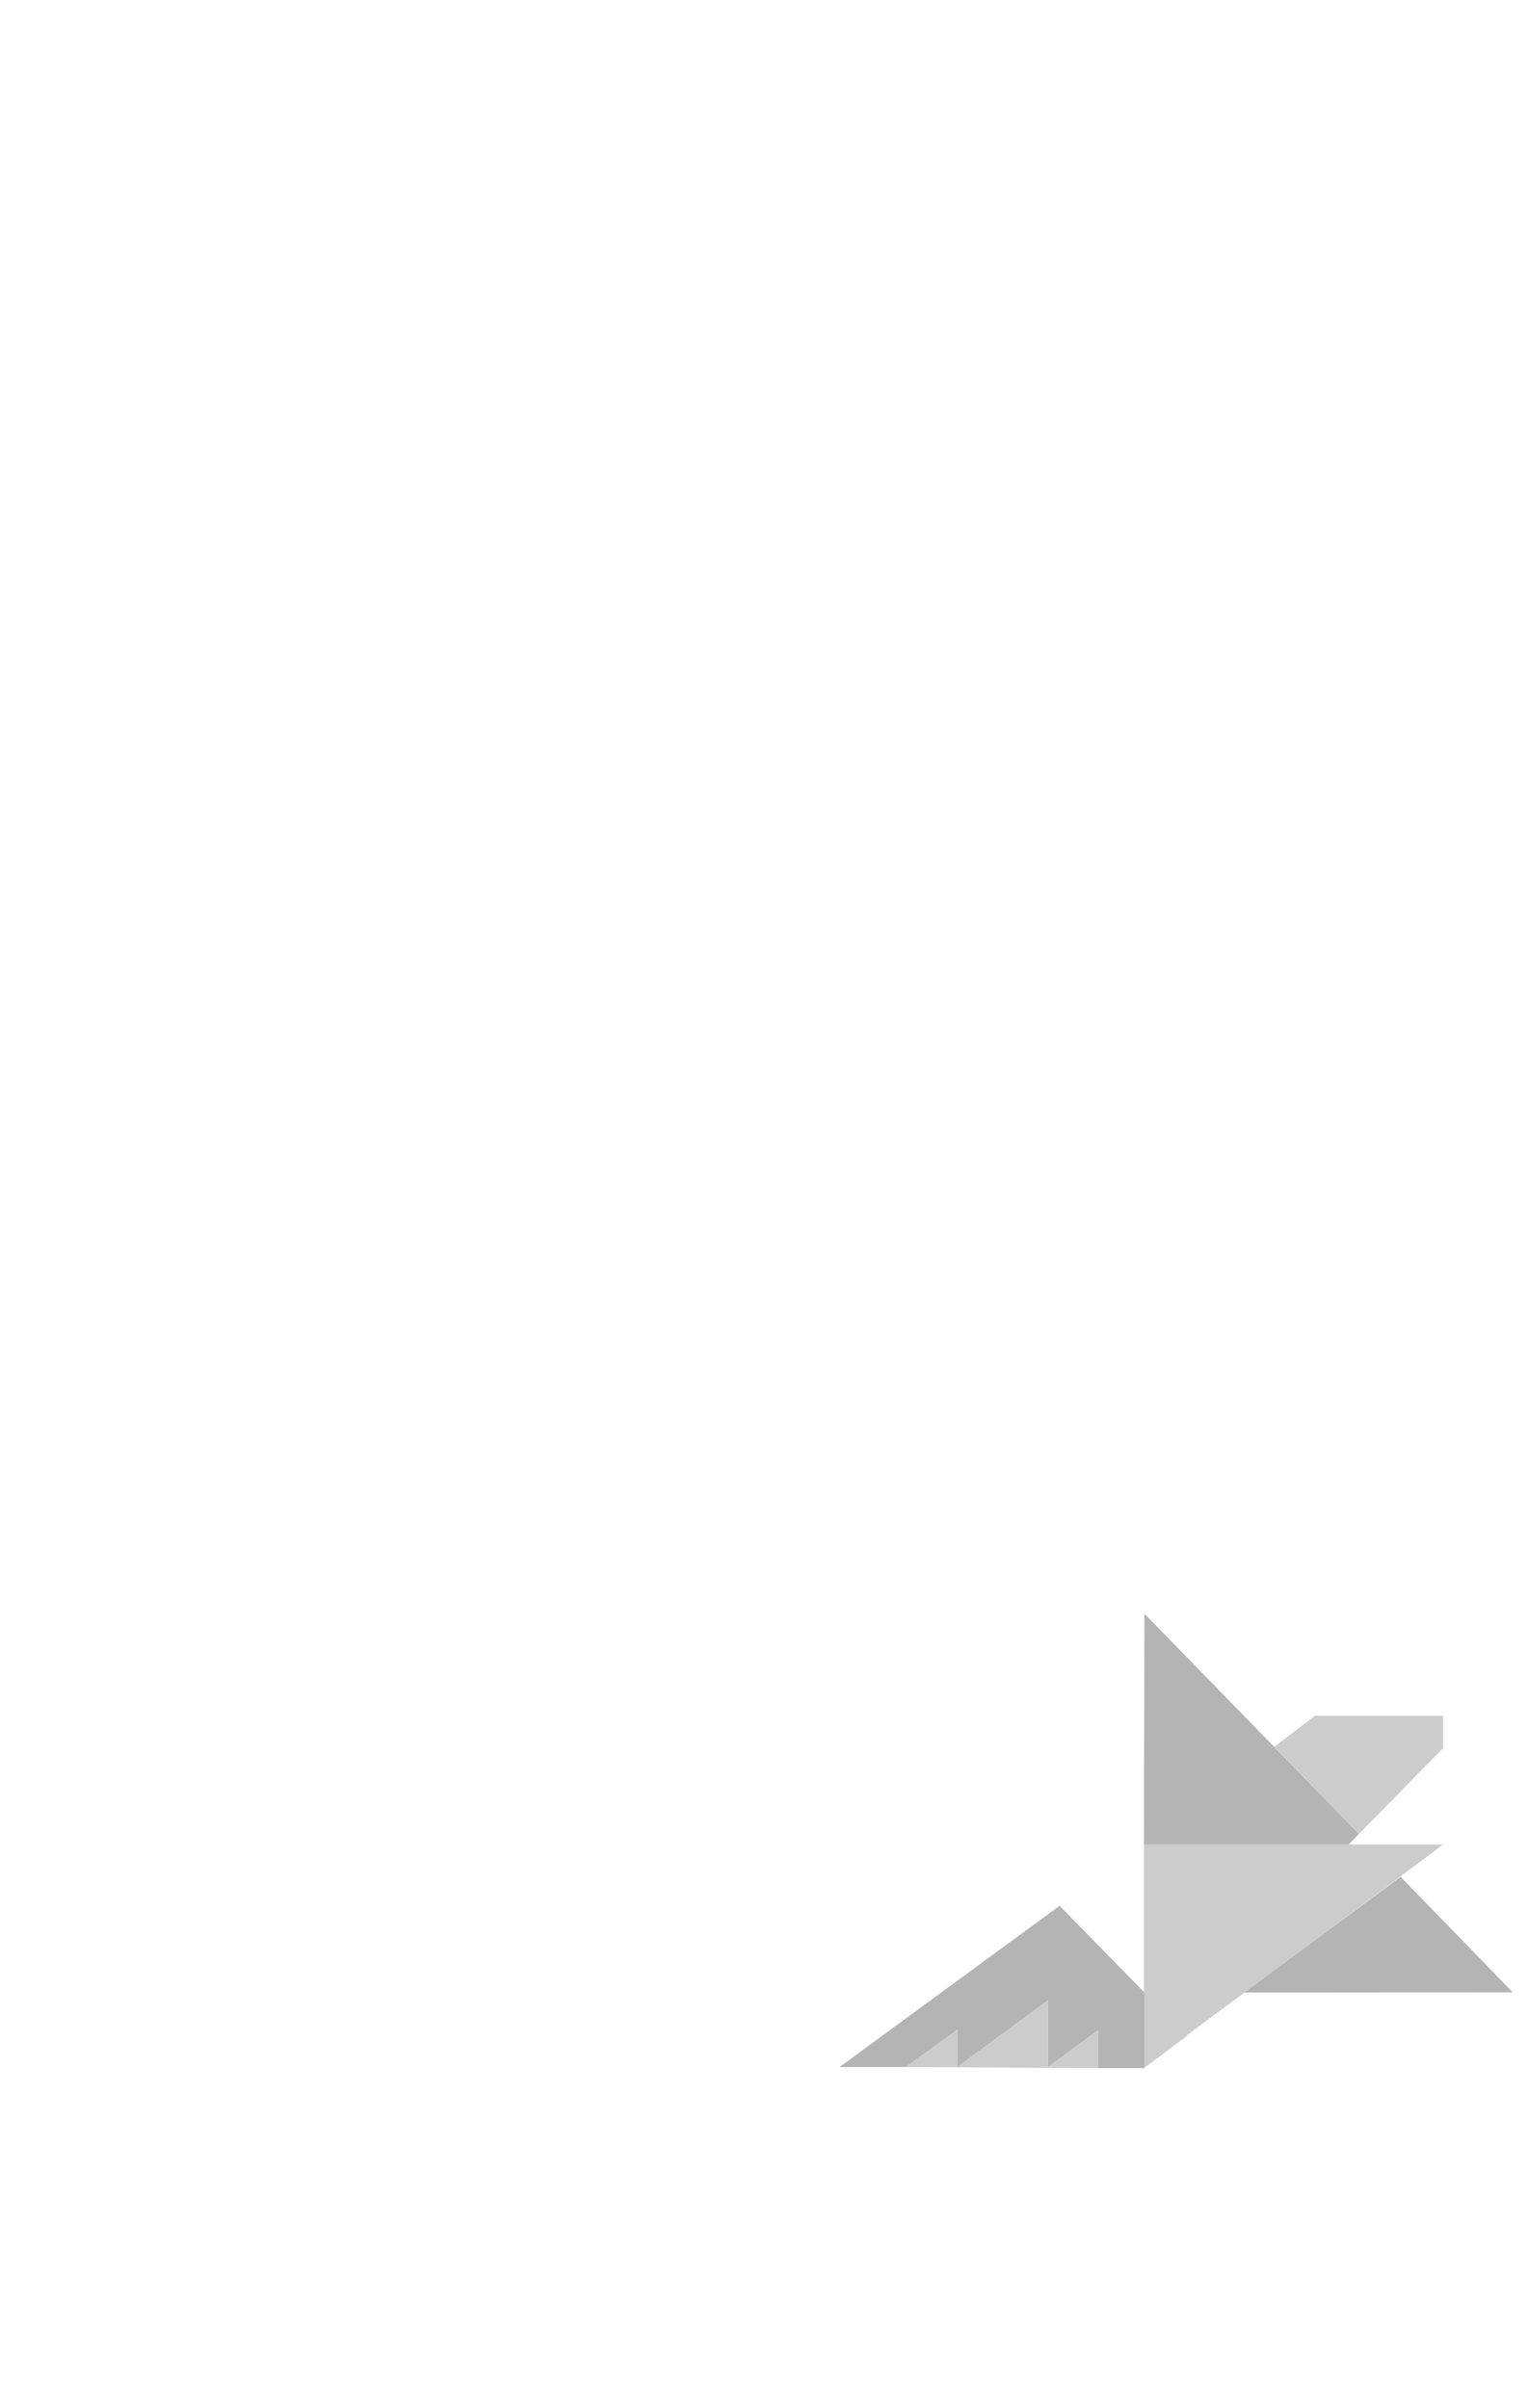 <?xml version="1.0" encoding="UTF-8" standalone="no"?>
<svg
   xmlns:dc="http://purl.org/dc/elements/1.1/"
   xmlns:cc="http://creativecommons.org/ns#"
   xmlns:rdf="http://www.w3.org/1999/02/22-rdf-syntax-ns#"
   xmlns:svg="http://www.w3.org/2000/svg"
   xmlns="http://www.w3.org/2000/svg"
   width="222"
   height="350"
   viewBox="0 0 222 350"
   version="1.1">
  <defs
     id="defs6071">
    <marker
       orient="auto"
       refY="0"
       refX="0"
       id="marker4963"
       style="overflow:visible">
      <path
         id="path4961"
         style="fill:#ffffff;fill-opacity:1;fill-rule:evenodd;stroke:#ffffff;stroke-width:0.625;stroke-linejoin:round;stroke-opacity:1"
         d="M 8.719,4.034 -2.207,0.016 8.719,-4.002 c -1.745,2.372 -1.735,5.617 -6e-7,8.035 z"
         transform="scale(-0.6)" />
    </marker>
  </defs>
  <circle style="fill:none;stroke:#ffffff;stroke-width:1.5" r="23.5" cy="30" cx="25" />
  <path style="fill:#ffffff;stroke-width:3.376"
     d="m 23.522,28.8 h 1.455 q 1.371,-0.021 2.156,-0.722 0.785,-0.701 0.785,-1.894 0,-2.679 -2.669,-2.679 -1.256,0 -2.01,0.722 -0.743,0.712 -0.743,1.894 h -1.936 q 0,-1.811 1.319,-3.004 1.329,-1.204 3.37,-1.204 2.156,0 3.381,1.141 1.225,1.141 1.225,3.171 0,0.994 -0.649,1.926 -0.638,0.932 -1.748,1.392 1.256,0.398 1.936,1.319 0.691,0.921 0.691,2.25 0,2.051 -1.34,3.255 -1.34,1.204 -3.485,1.204 -2.146,0 -3.496,-1.162 -1.34,-1.162 -1.34,-3.067 h 1.947 q 0,1.204 0.785,1.926 0.785,0.722 2.104,0.722 1.403,0 2.146,-0.733 0.743,-0.733 0.743,-2.104 0,-1.329 -0.816,-2.041 -0.816,-0.712 -2.355,-0.733 h -1.455 z" />
  <path
     id="path4620"
     d="M 24.409,53.805 C 27.493,203.532 39.569,194.556 121.492,261.292"
     style="display:inline;opacity:0.99;fill:none;stroke:#ffffff;stroke-width:1.556;stroke-linecap:butt;stroke-linejoin:miter;stroke-miterlimit:4;stroke-dasharray:none;stroke-opacity:1;marker-end:url(#marker4963)" />
  <g
     id="g6025"
     style="display:inline"
     transform="matrix(0.99,0,0,0.99,-377.15,-6065.186)">
    <g
       id="g5984"
       style="opacity:0.99;stroke-width:0.5;stroke-miterlimit:4;stroke-dasharray:none"
       transform="matrix(0.182,0,0,0.163,420.762,5393.681)">
      <g
         id="g9857"
         transform="matrix(3.78,0,0,3.78,405.89,5948.795)"
         style="stroke-width:0.132;stroke-miterlimit:4;stroke-dasharray:none">
        <path
           style="opacity:1;vector-effect:none;fill:#ffffff;fill-opacity:1;stroke:none;stroke-width:0.132;stroke-linecap:butt;stroke-linejoin:miter;stroke-miterlimit:4;stroke-dasharray:none;stroke-dashoffset:0;stroke-opacity:1"
           d="M 1e-5,0.001 79.044,1e-6 v 90.248 z"
           id="path4685" />
        <path
           style="opacity:1;vector-effect:none;fill:#b3b3b3;fill-opacity:1;stroke:none;stroke-width:0.132;stroke-linecap:butt;stroke-linejoin:miter;stroke-miterlimit:4;stroke-dasharray:none;stroke-dashoffset:0;stroke-opacity:1"
           d="m 79.044,0 45.816,52.483 -2.176,2.527 H 78.961 Z"
           id="path4687" />
        <path
           style="opacity:1;vector-effect:none;fill:#cccccc;fill-opacity:1;stroke:none;stroke-width:0.132;stroke-linecap:butt;stroke-linejoin:miter;stroke-miterlimit:4;stroke-dasharray:none;stroke-dashoffset:0;stroke-opacity:1"
           d="m 106.788,31.71 8.667,-7.369 h 27.371 v 7.72 l -17.966,20.423 z"
           id="path4689" />
        <path
           style="opacity:1;vector-effect:none;fill:#ffffff;fill-opacity:1;stroke:none;stroke-width:0.132;stroke-linecap:butt;stroke-linejoin:miter;stroke-miterlimit:4;stroke-dasharray:none;stroke-dashoffset:0;stroke-opacity:1"
           d="m 142.826,24.341 6.702,0.035 -6.702,7.685 z"
           id="path4691" />
        <path
           style="opacity:1;vector-effect:none;fill:#ffffff;fill-opacity:1;stroke:none;stroke-width:0.132;stroke-linecap:butt;stroke-linejoin:miter;stroke-miterlimit:4;stroke-dasharray:none;stroke-dashoffset:0;stroke-opacity:1"
           d="m 142.826,32.061 -20.142,22.949 h 20.123 z"
           id="path4693" />
        <path
           style="opacity:1;vector-effect:none;fill:#cccccc;fill-opacity:1;stroke:none;stroke-width:0.132;stroke-linecap:butt;stroke-linejoin:miter;stroke-miterlimit:4;stroke-dasharray:none;stroke-dashoffset:0;stroke-opacity:1"
           d="M 142.807,55.01 H 78.961 v 53.256 z"
           id="path4695" />
        <path
           style="opacity:1;vector-effect:none;fill:#b3b3b3;fill-opacity:1;stroke:none;stroke-width:0.132;stroke-linecap:butt;stroke-linejoin:miter;stroke-miterlimit:4;stroke-dasharray:none;stroke-dashoffset:0;stroke-opacity:1"
           d="M 79.044,90.248 V 108.291 H 69.177 V 99.259 L 58.445,108.025 V 92.139 L 39.106,108.025 V 99.152 L 28.108,108.025 H 13.976 L 60.942,69.613 Z"
           id="path4697" />
        <path
           style="opacity:1;vector-effect:none;fill:#cccccc;fill-opacity:1;stroke:none;stroke-width:0.132;stroke-linecap:butt;stroke-linejoin:miter;stroke-miterlimit:4;stroke-dasharray:none;stroke-dashoffset:0;stroke-opacity:1"
           d="M 28.108,108.025 39.106,99.152 V 108.025 L 58.445,92.139 V 108.025 l 10.732,-8.766 v 9.032 z"
           id="path4699" />
        <path
           style="opacity:1;vector-effect:none;fill:#b3b3b3;fill-opacity:1;stroke:none;stroke-width:0.132;stroke-linecap:butt;stroke-linejoin:miter;stroke-miterlimit:4;stroke-dasharray:none;stroke-dashoffset:0;stroke-opacity:1"
           d="m 100.417,90.28 33.312,-27.574 23.961,27.521 z"
           id="path4701" />
        <path
           style="opacity:1;vector-effect:none;fill:#ffffff;fill-opacity:1;stroke:none;stroke-width:0.132;stroke-linecap:butt;stroke-linejoin:miter;stroke-miterlimit:4;stroke-dasharray:none;stroke-dashoffset:0;stroke-opacity:1"
           d="M 87.962,100.575 100.417,90.28 H 157.643 v 90.012 z"
           id="path4703" />
      </g>
    </g>
  </g>
  <path
     id="path4587"
     d="M 25.659,6.306 V -6.751"
     style="fill:none;stroke:#ffffff;stroke-width:1.556;stroke-linecap:butt;stroke-linejoin:miter;stroke-miterlimit:4;stroke-dasharray:none;stroke-opacity:1" />
</svg>
